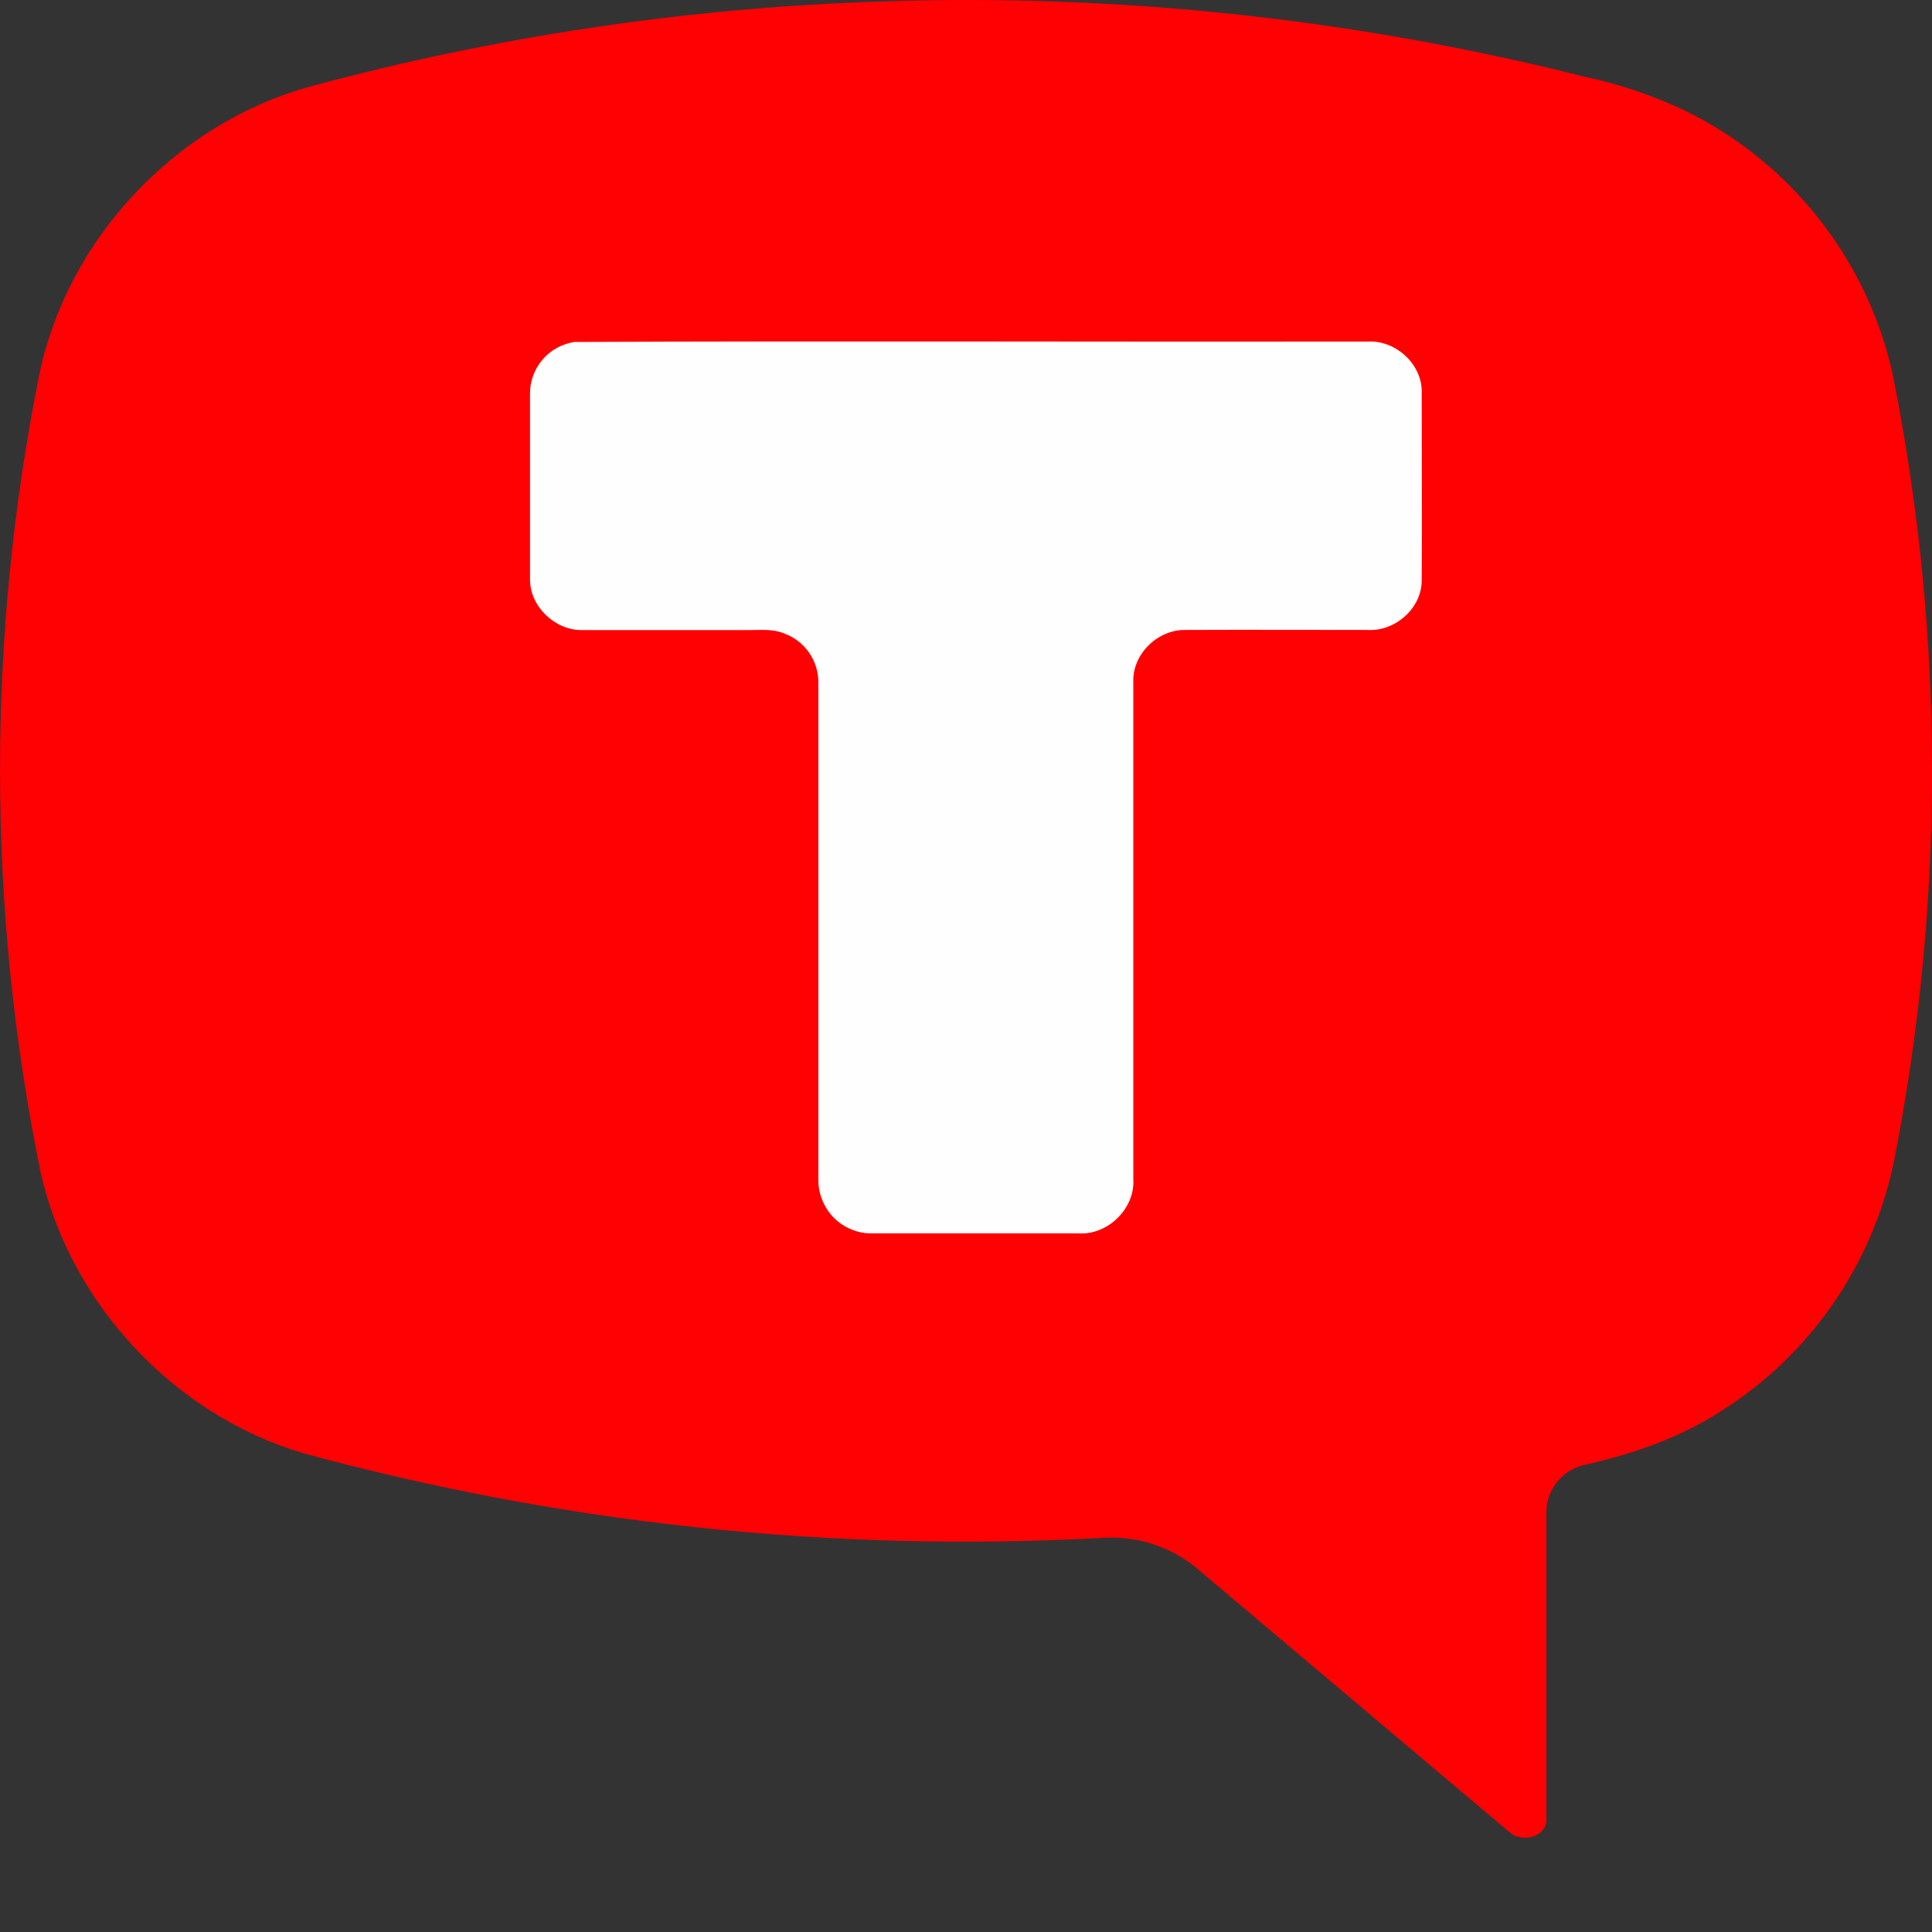 <svg width="15" height="15" viewBox="0 0 15 15" fill="none" xmlns="http://www.w3.org/2000/svg">
<rect x="0" y="0" width="15" height="15" fill="#333333" stroke="none"/>
<path fill-rule="evenodd" clip-rule="evenodd" d="M6.819 0.012C8.663 -0.053 10.507 0.143 12.296 0.594C12.557 0.649 12.812 0.734 13.055 0.846C13.467 1.042 13.829 1.33 14.113 1.687C14.398 2.045 14.597 2.462 14.695 2.908C15.1 4.93 15.102 7.011 14.701 9.034C14.618 9.426 14.457 9.797 14.229 10.127C14 10.456 13.709 10.736 13.37 10.951C13.049 11.16 12.684 11.287 12.312 11.371C12.225 11.388 12.147 11.435 12.091 11.504C12.035 11.572 12.005 11.658 12.006 11.747C12.006 12.536 12.006 13.325 12.006 14.114C12.021 14.259 11.82 14.311 11.724 14.229C10.925 13.555 10.126 12.881 9.328 12.207C9.225 12.114 9.105 12.042 8.973 11.996C8.842 11.95 8.703 11.931 8.565 11.94C6.473 12.055 4.376 11.833 2.355 11.283C1.344 10.983 0.531 10.109 0.31 9.077C-0.102 7.04 -0.103 4.941 0.306 2.904C0.525 1.851 1.365 0.963 2.399 0.674C3.842 0.284 5.325 0.062 6.819 0.012V0.012Z" fill="#FF0003"/>
<path fill-rule="evenodd" clip-rule="evenodd" d="M4.459 2.655C4.363 2.67 4.275 2.718 4.212 2.792C4.149 2.866 4.114 2.96 4.115 3.057C4.115 3.538 4.115 4.018 4.115 4.499C4.115 4.71 4.309 4.894 4.518 4.892C4.951 4.892 5.384 4.892 5.815 4.892C5.905 4.892 5.998 4.882 6.082 4.916C6.163 4.944 6.232 4.996 6.281 5.066C6.33 5.136 6.355 5.219 6.354 5.304C6.354 6.589 6.354 7.873 6.354 9.157C6.353 9.212 6.363 9.266 6.384 9.317C6.404 9.368 6.435 9.415 6.473 9.454C6.512 9.493 6.558 9.524 6.609 9.545C6.66 9.566 6.714 9.577 6.769 9.576C7.303 9.576 7.837 9.576 8.371 9.576C8.6 9.592 8.815 9.383 8.799 9.152C8.799 7.867 8.799 6.583 8.799 5.299C8.789 5.079 8.99 4.885 9.207 4.891C9.678 4.889 10.148 4.891 10.619 4.891C10.832 4.903 11.036 4.724 11.038 4.51C11.041 4.025 11.038 3.539 11.038 3.053C11.047 2.83 10.836 2.639 10.619 2.652C8.568 2.655 6.513 2.646 4.459 2.655Z" fill="#FEFEFE"/>
</svg>
